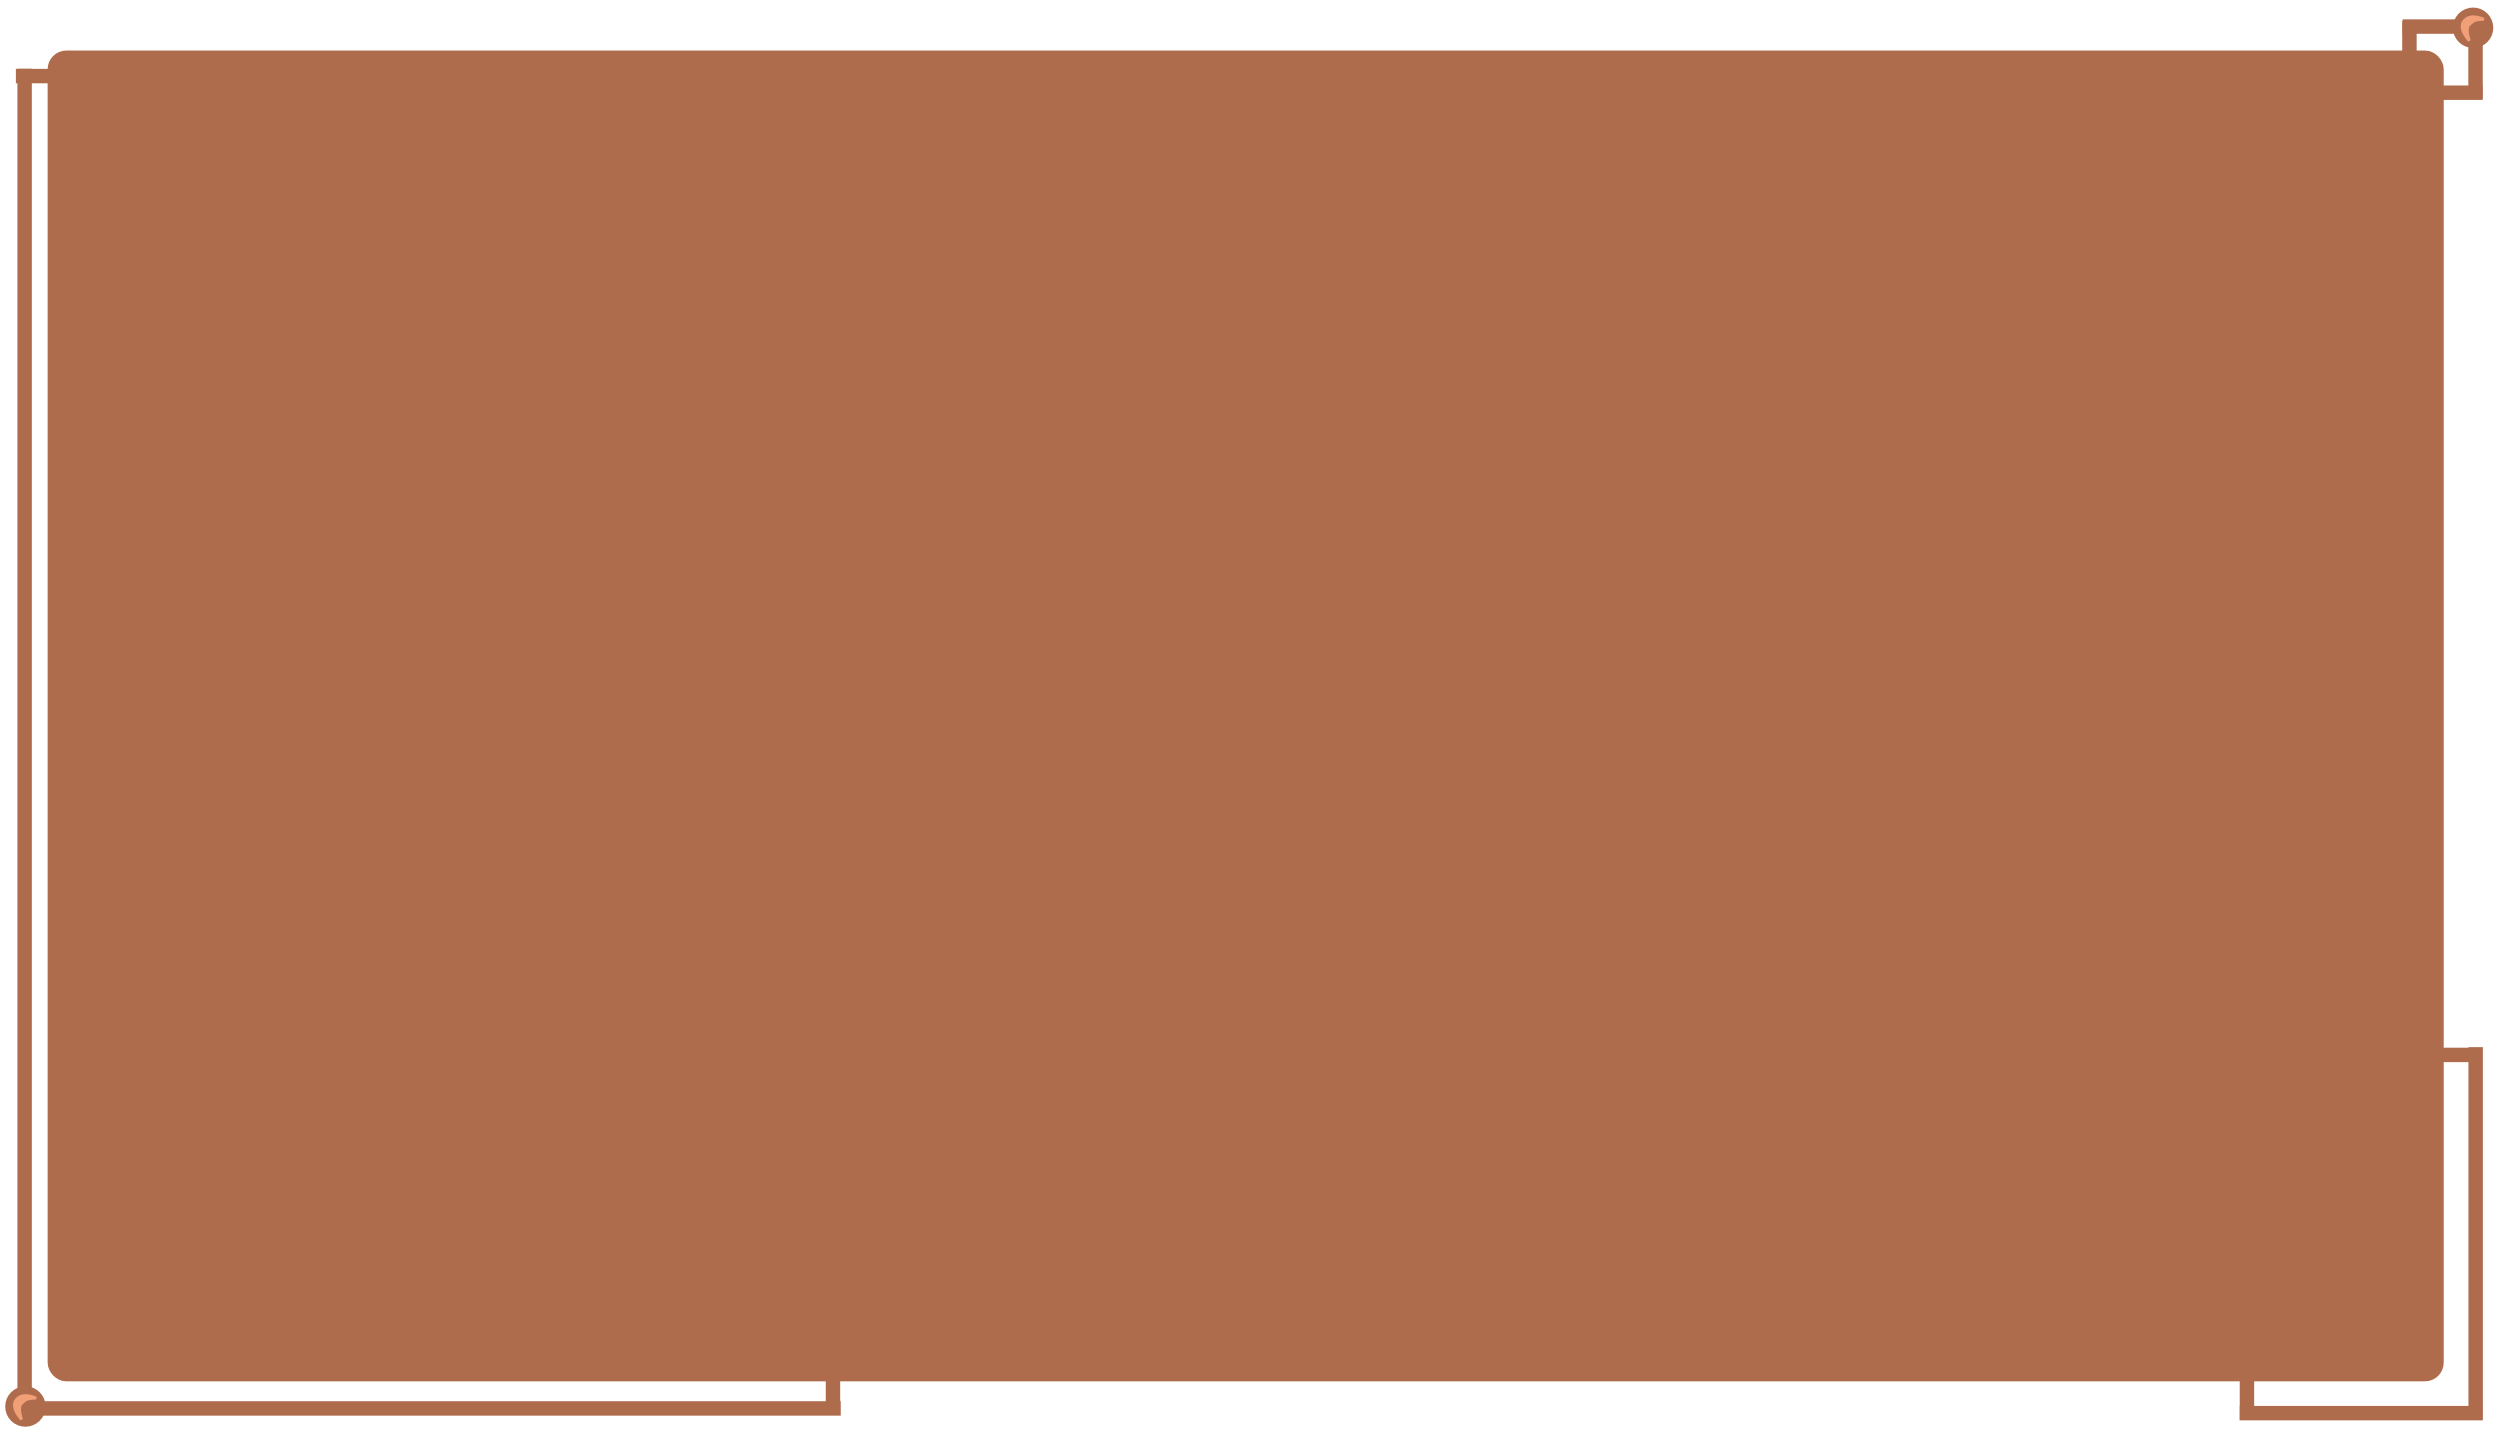 <svg xmlns="http://www.w3.org/2000/svg" width="277.12" height="158.72" viewBox="0 0 207.84 119.04" preserveAspectRatio="none"><path fill="none" stroke="#ae6c4c" stroke-width="1.2" stroke-linecap="square" stroke-miterlimit="2" d="M2.047 6.314v109.04M204.632 2.21h-4.293M205.806 3.384v4.249"/><circle transform="translate(1.031 115.853)" r="1.08" cx="1.08" cy="1.08" fill="#ae6c4c" fill-rule="evenodd" stroke="#ae6c4c" stroke-width="1.2" stroke-linecap="square" stroke-linejoin="bevel"/><path transform="translate(1.198 116.024)" fill="#f19f77" fill-rule="evenodd" stroke="#f19f77" stroke-width=".24" stroke-linecap="square" stroke-linejoin="bevel" d="M1.805.207C1.055-.103.511-.065.177.32c-.334.384-.196.941.415 1.67C.398 1.367.38.935.538.698.905.411.846.234 1.805.207z"/><circle transform="translate(204.522 1.228)" r="1.08" cx="1.08" cy="1.08" fill="#ae6c4c" fill-rule="evenodd" stroke="#ae6c4c" stroke-width="1.2" stroke-linecap="square" stroke-linejoin="bevel"/><path transform="translate(204.69 1.399)" fill="#f19f77" fill-rule="evenodd" stroke="#f19f77" stroke-width=".24" stroke-linecap="square" stroke-linejoin="bevel" d="M1.805.207C1.055-.103.511-.065.177.32c-.334.384-.196.941.415 1.67C.398 1.367.38.935.538.698.905.411.846.234 1.805.207z"/><rect transform="translate(4.56 4.8)" fill="#ae6c4c" fill-rule="evenodd" stroke="#ae6c4c" stroke-width="1.2" stroke-linecap="square" stroke-linejoin="bevel" width="198" height="109.44" rx=".96" ry=".96"/><path fill="none" stroke="#ae6c4c" stroke-width="1.2" stroke-linecap="square" stroke-miterlimit="2" d="M5.26 6.325H1.921M3.373 117.092h65.923M69.25 116.982v-3.56M186.803 114.136v3.309M186.788 117.483h19.029M205.816 117.4V87.655M205.816 87.702h-3.933M200.31 2.363v3M205.79 7.707h-3.54"/></svg>